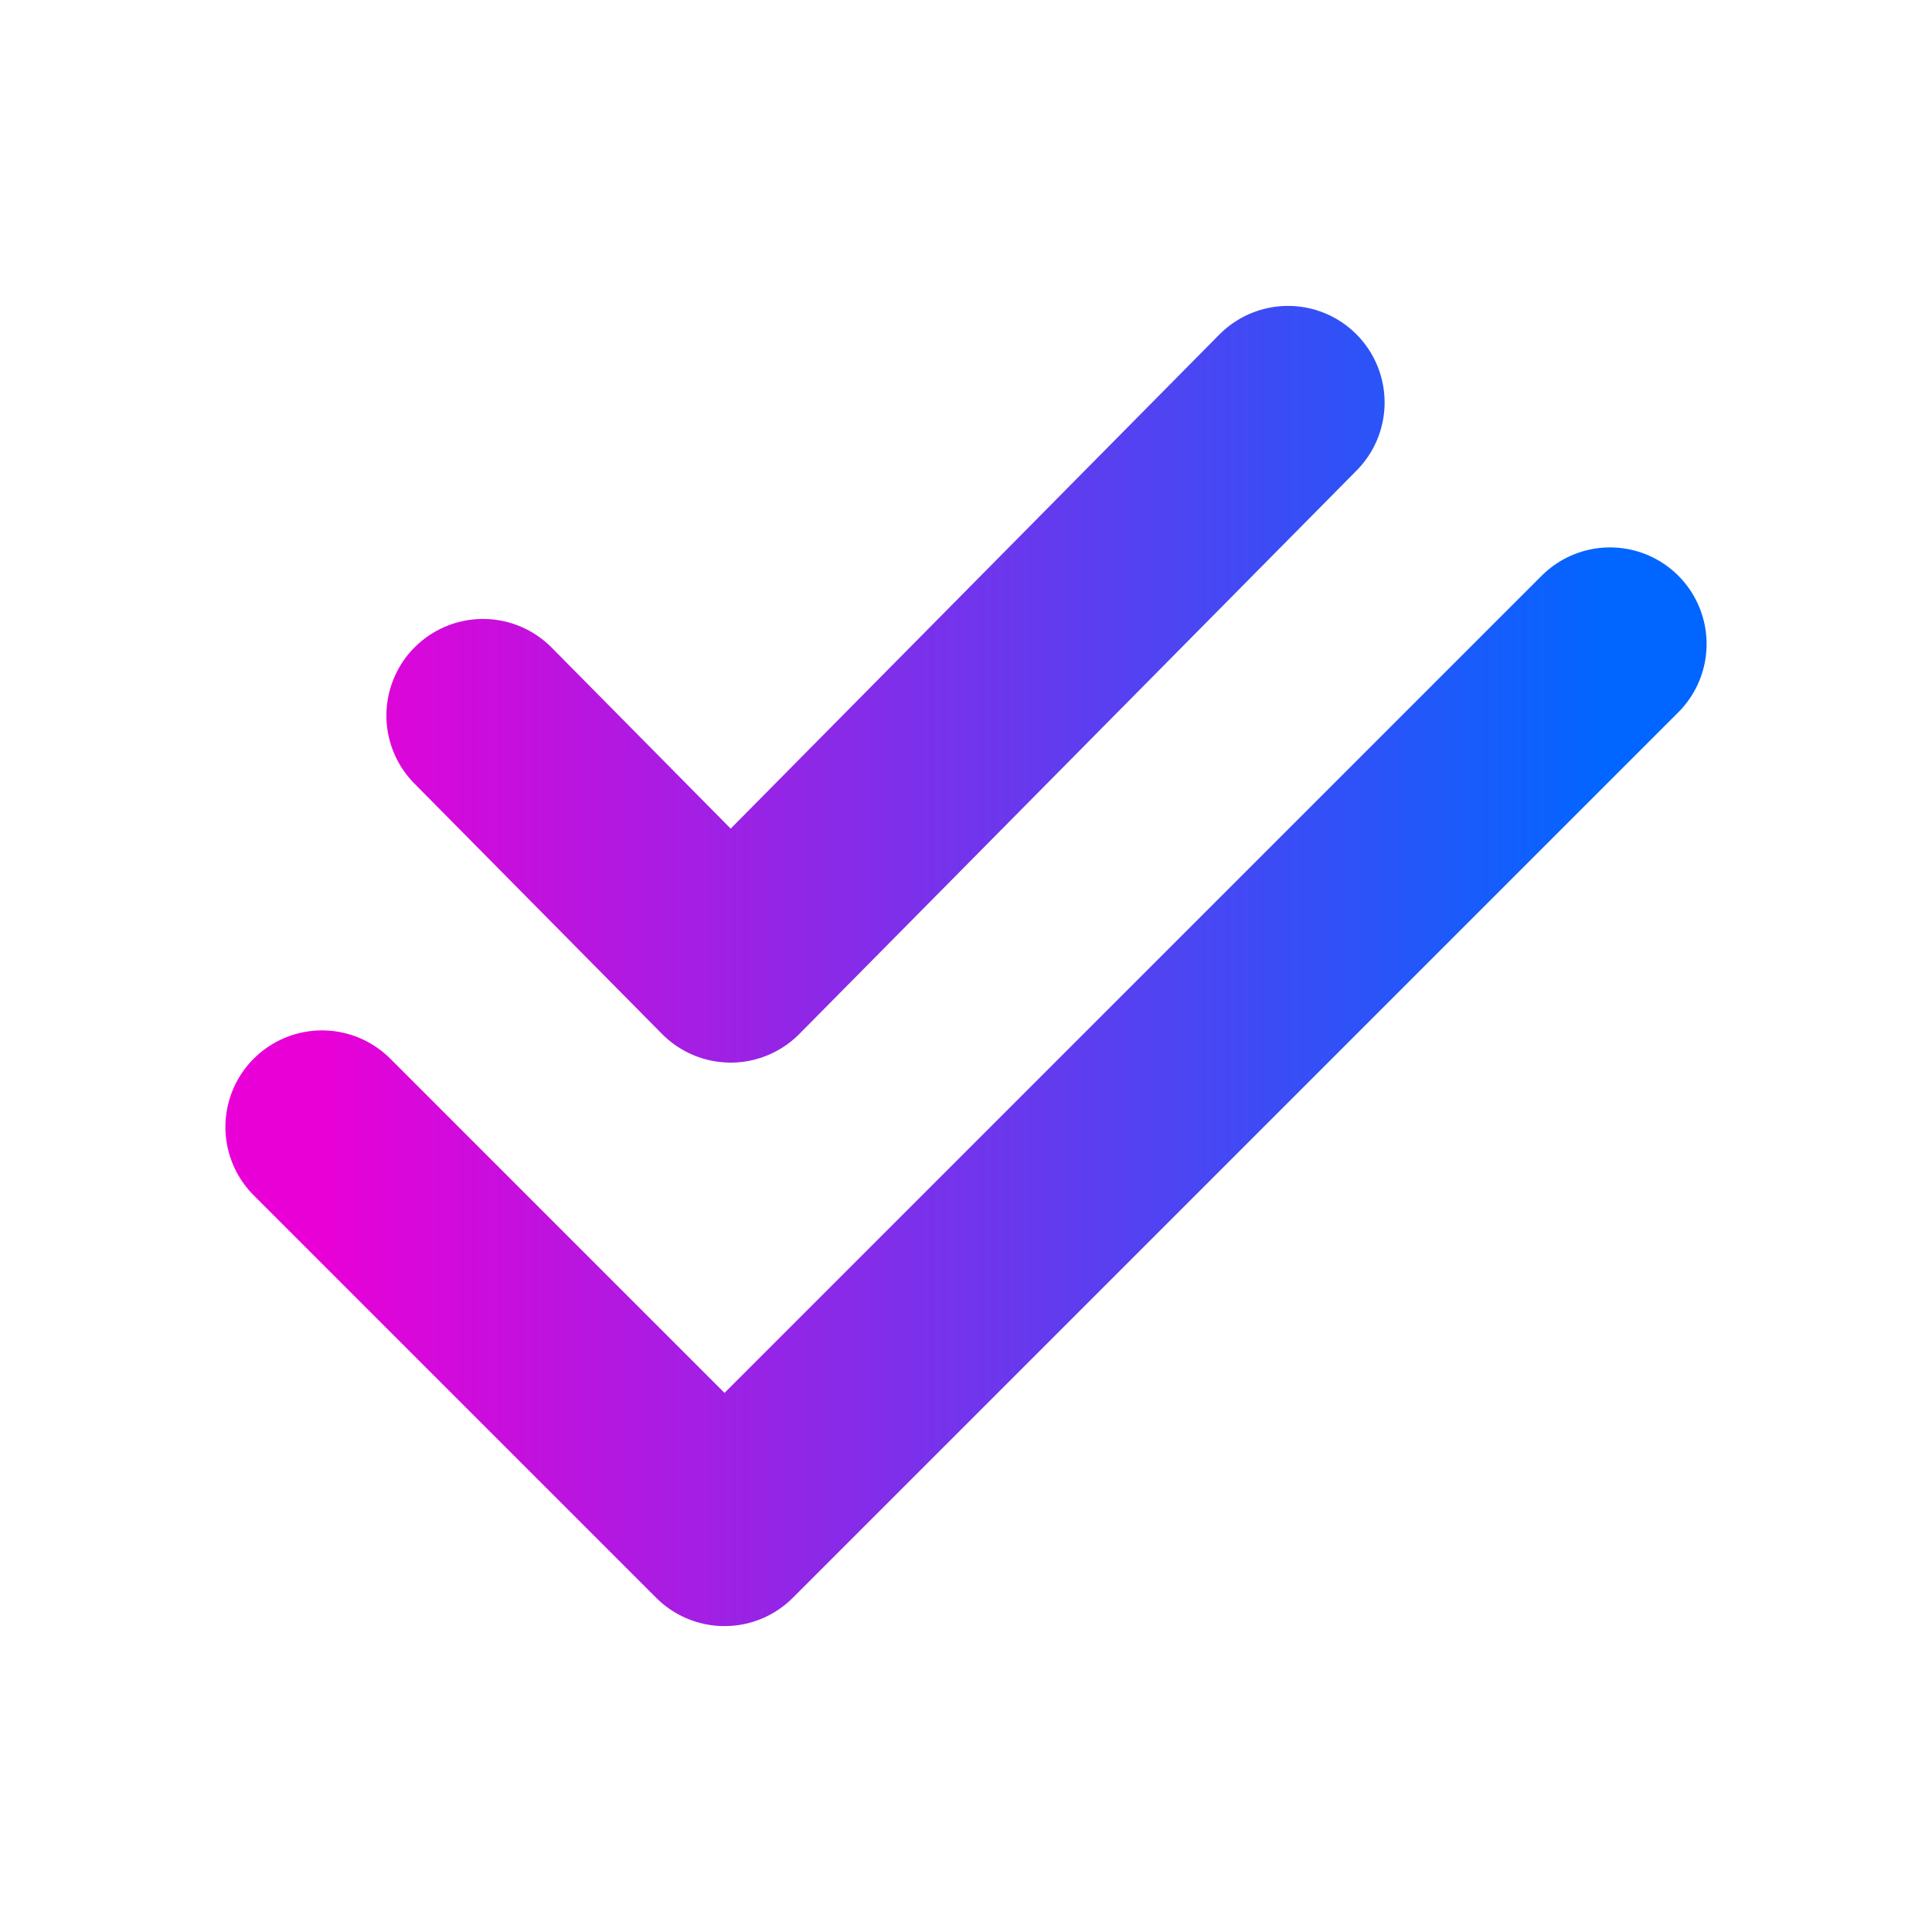<svg width="30" height="30" viewBox="0 0 30 30" fill="none" xmlns="http://www.w3.org/2000/svg">
<path d="M5 17.5L11.25 23.75L25 10M7.5 11.111L11.346 15L20 6.25" stroke="url(#paint0_linear_593_5933)" stroke-width="3" stroke-linecap="round" stroke-linejoin="round"/>
<defs>
<linearGradient id="paint0_linear_593_5933" x1="5" y1="15.001" x2="25" y2="15.001" gradientUnits="userSpaceOnUse">
<stop stop-color="#E900D7"/>
<stop offset="0.5" stop-color="#7234EC"/>
<stop offset="1" stop-color="#0166FF"/>
</linearGradient>
</defs>
</svg>
